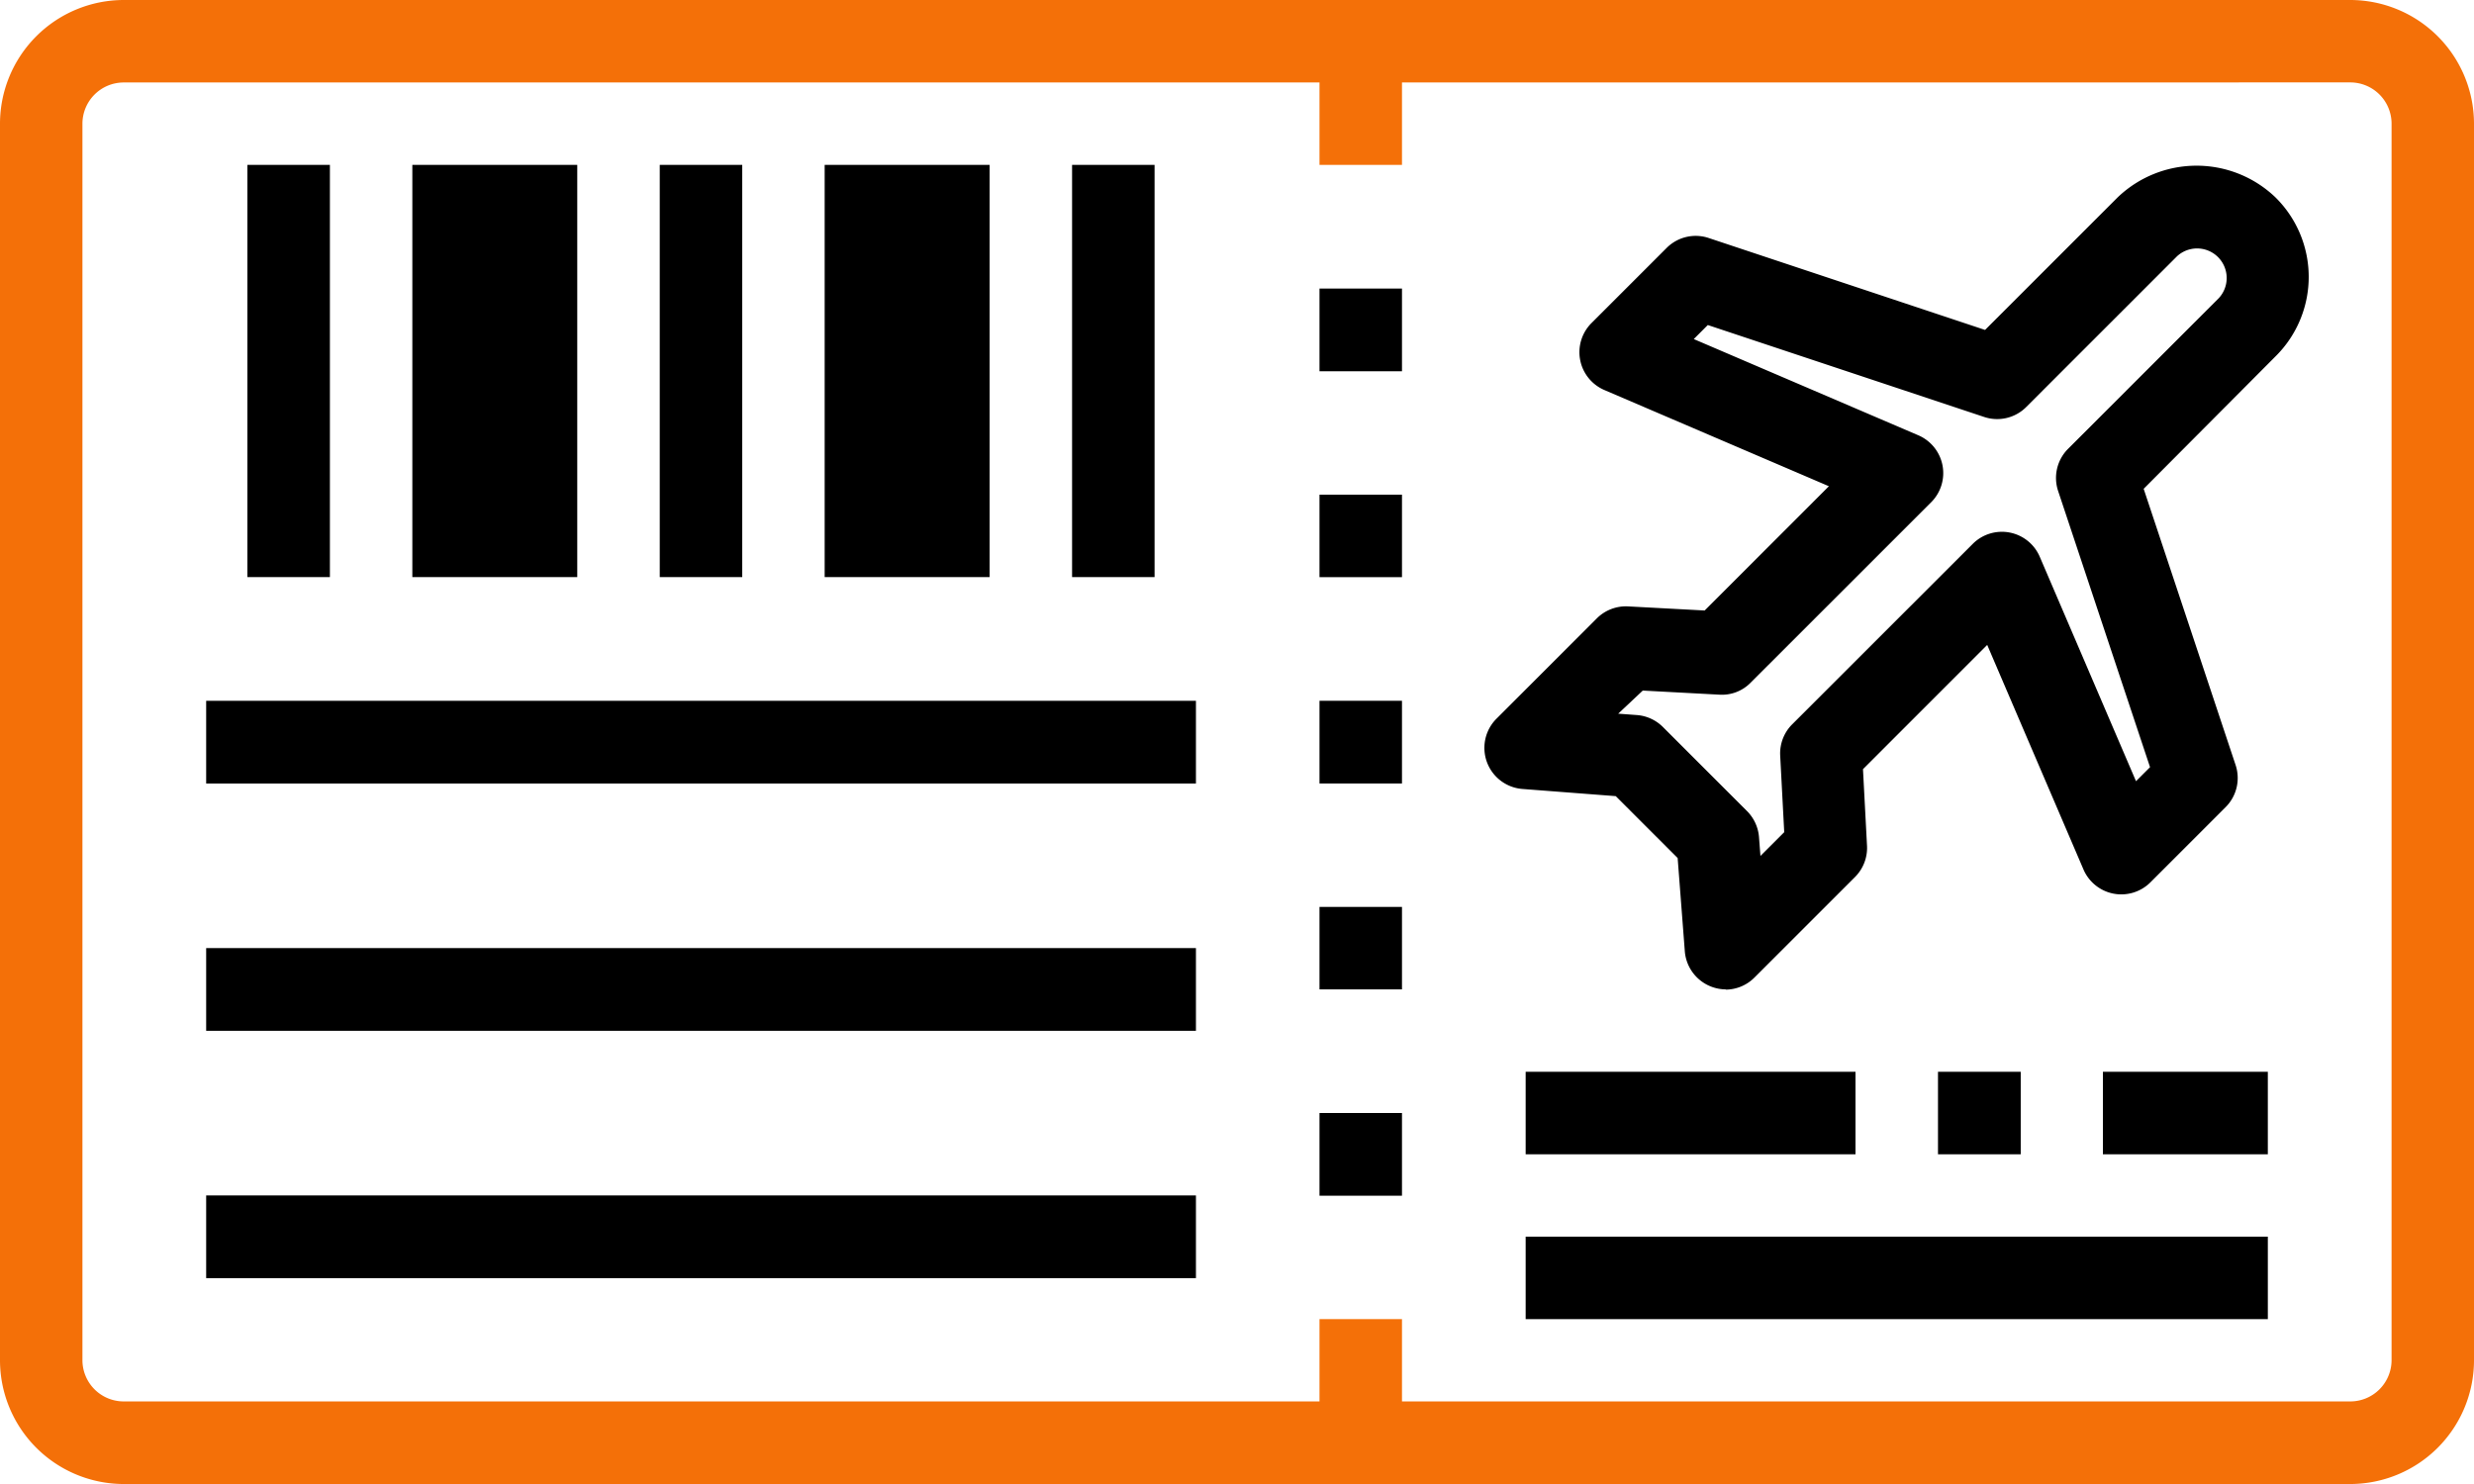 <svg xmlns="http://www.w3.org/2000/svg" width="40.368" height="24.221" viewBox="0 0 40.368 24.221">
  <g id="air-ticket-icon" transform="translate(-87.5 -122.5)">
    <path id="Path_668" data-name="Path 668" d="M125.85,146.721H89.518A2.021,2.021,0,0,1,87.5,144.7V124.518a2.021,2.021,0,0,1,2.018-2.018H125.85a2.021,2.021,0,0,1,2.018,2.018V144.7A2.021,2.021,0,0,1,125.85,146.721ZM89.518,123.846a.674.674,0,0,0-.673.673V144.7a.674.674,0,0,0,.673.673H125.85a.674.674,0,0,0,.673-.673V124.518a.674.674,0,0,0-.673-.673Z" fill="#f47008"/>
    <path id="Path_669" data-name="Path 669" d="M367.5,131.25h1.346v2.018H367.5Z" transform="translate(-258.47 -8.077)" fill="#f47008"/>
    <path id="Path_670" data-name="Path 670" d="M367.5,183.75h1.346V185.1H367.5Z" transform="translate(-258.47 -56.54)"/>
    <path id="Path_671" data-name="Path 671" d="M367.5,227.5h1.346v1.346H367.5Z" transform="translate(-258.47 -96.926)"/>
    <path id="Path_672" data-name="Path 672" d="M367.5,271.25h1.346V272.6H367.5Z" transform="translate(-258.47 -137.312)"/>
    <path id="Path_673" data-name="Path 673" d="M367.5,315h1.346v1.346H367.5Z" transform="translate(-258.47 -177.698)"/>
    <path id="Path_674" data-name="Path 674" d="M367.5,358.75h1.346V360.1H367.5Z" transform="translate(-258.47 -218.084)"/>
    <path id="Path_675" data-name="Path 675" d="M367.5,402.5h1.346v2.018H367.5Z" transform="translate(-258.47 -258.47)" fill="#f47008"/>
    <path id="Path_676" data-name="Path 676" d="M406.445,171.17a.675.675,0,0,1-.671-.621l-.117-1.523-1.01-1.01-1.523-.117a.673.673,0,0,1-.424-1.146l1.634-1.634a.672.672,0,0,1,.511-.2l1.253.067,2.027-2.028-3.663-1.57a.672.672,0,0,1-.211-1.093l1.226-1.226a.669.669,0,0,1,.688-.162l4.508,1.5,2.166-2.166a1.861,1.861,0,0,1,2.57,0,1.824,1.824,0,0,1,.016,2.585L413.261,163l1.5,4.508a.672.672,0,0,1-.163.688l-1.226,1.226a.672.672,0,0,1-1.094-.211l-1.57-3.663-2.027,2.028.066,1.253a.671.671,0,0,1-.2.511l-1.634,1.634a.668.668,0,0,1-.475.2Zm-1.758-4.5.311.023a.674.674,0,0,1,.424.2l1.362,1.362a.676.676,0,0,1,.2.424l.024.313.388-.388-.066-1.253a.671.671,0,0,1,.2-.511l2.942-2.941a.672.672,0,0,1,1.094.211l1.57,3.662.229-.229-1.5-4.508a.672.672,0,0,1,.163-.688l2.46-2.46a.483.483,0,0,0-.683-.682l-2.46,2.46a.67.67,0,0,1-.688.162l-4.508-1.5-.229.229,3.663,1.57a.672.672,0,0,1,.211,1.093l-2.942,2.941a.654.654,0,0,1-.511.2l-1.253-.067Z" transform="translate(-290.783 -32.522)"/>
    <path id="Path_677" data-name="Path 677" d="M533.75,350h2.691v1.346H533.75Z" transform="translate(-411.937 -210.007)"/>
    <path id="Path_678" data-name="Path 678" d="M498.75,350H500.1v1.346H498.75Z" transform="translate(-379.628 -210.007)"/>
    <path id="Path_679" data-name="Path 679" d="M411.25,350h5.382v1.346H411.25Z" transform="translate(-298.856 -210.007)"/>
    <path id="Path_680" data-name="Path 680" d="M411.25,385h12.11v1.346H411.25Z" transform="translate(-298.856 -242.316)"/>
    <path id="Path_681" data-name="Path 681" d="M131.25,271.25H147.4V272.6H131.25Z" transform="translate(-40.386 -137.312)"/>
    <path id="Path_682" data-name="Path 682" d="M131.25,323.75H147.4V325.1H131.25Z" transform="translate(-40.386 -185.776)"/>
    <path id="Path_683" data-name="Path 683" d="M131.25,376.25H147.4V377.6H131.25Z" transform="translate(-40.386 -234.239)"/>
    <path id="Path_684" data-name="Path 684" d="M140,157.5h1.346v6.728H140Z" transform="translate(-48.463 -32.309)"/>
    <path id="Path_685" data-name="Path 685" d="M175,157.5h2.691v6.728H175Z" transform="translate(-80.772 -32.309)"/>
    <path id="Path_686" data-name="Path 686" d="M262.5,157.5h2.691v6.728H262.5Z" transform="translate(-161.544 -32.309)"/>
    <path id="Path_687" data-name="Path 687" d="M227.5,157.5h1.346v6.728H227.5Z" transform="translate(-129.235 -32.309)"/>
    <path id="Path_688" data-name="Path 688" d="M315,157.5h1.346v6.728H315Z" transform="translate(-210.007 -32.309)"/>
  </g>
</svg>
